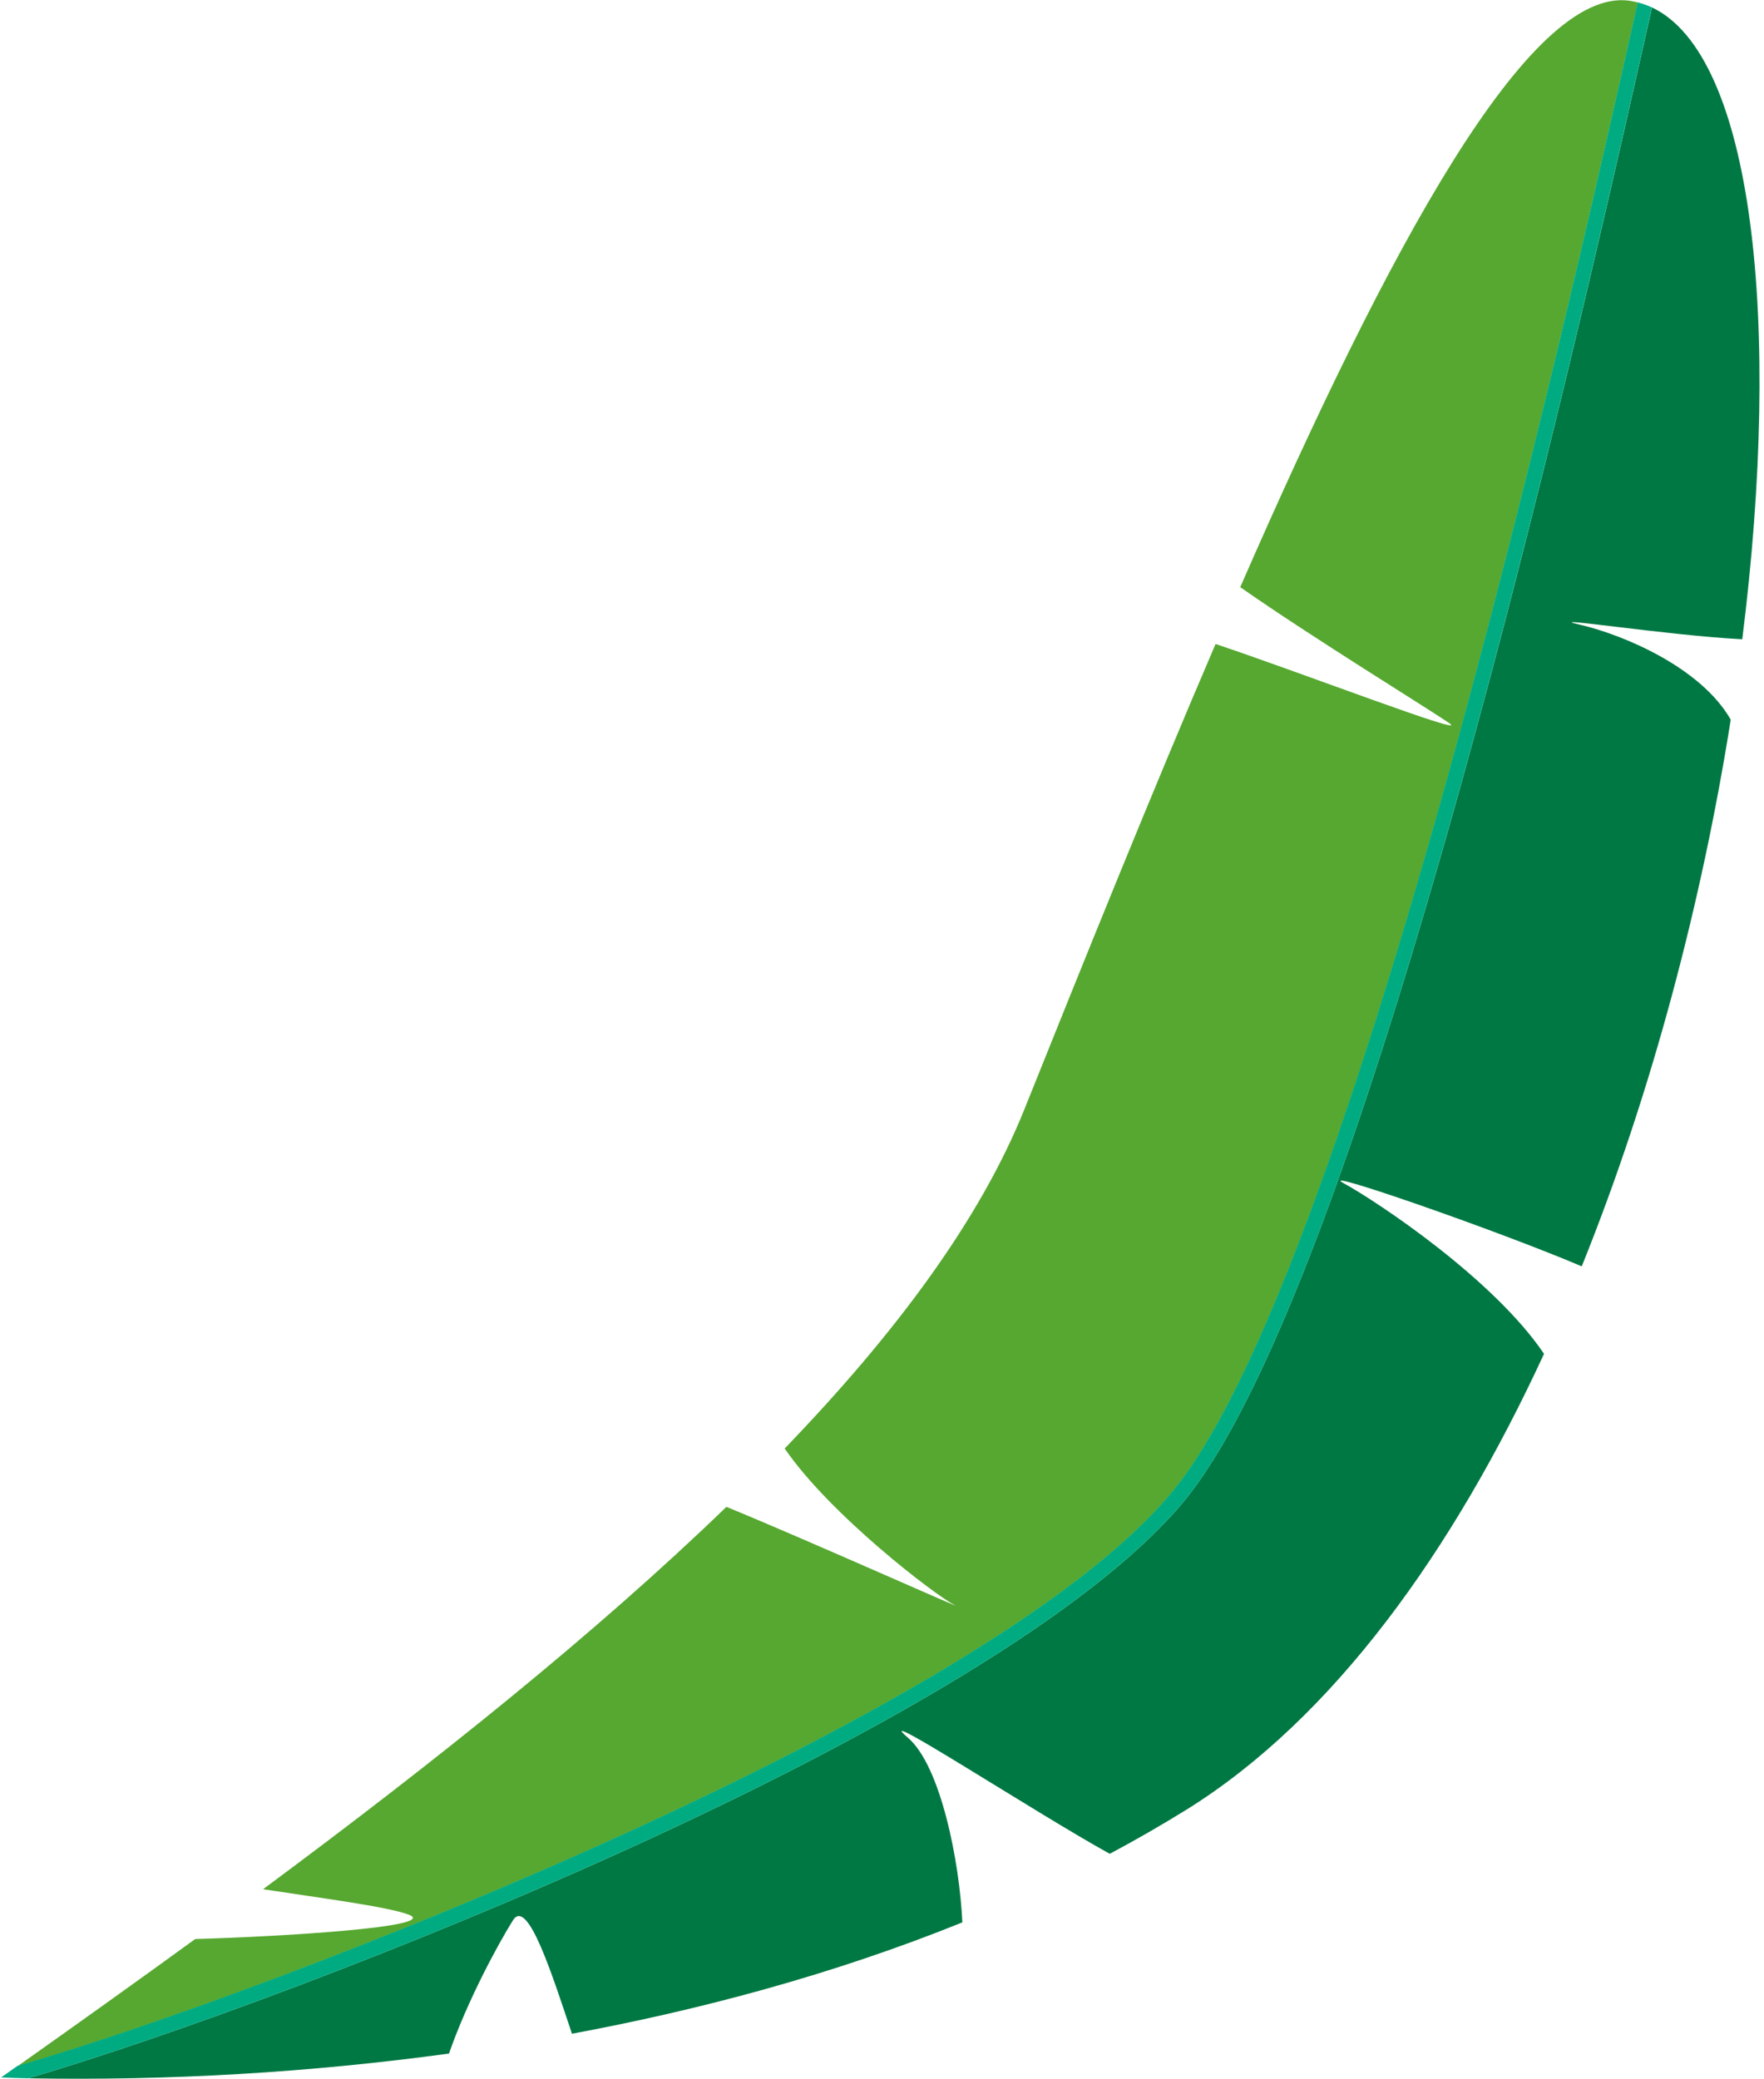 <svg width="241" height="284" viewBox="0 0 241 284" fill="none" xmlns="http://www.w3.org/2000/svg">
<path d="M161.654 205.188C135.913 235.994 41.082 272.929 3.876 283.898C23.09 284.248 42.301 283.118 61.342 280.518C63.845 273.33 68.017 265.608 70.078 262.32C72.093 259.112 75.477 269.88 78.142 277.811C95.552 274.573 113.843 269.73 131.478 262.599C131.098 254.297 128.52 241.218 124.048 237.38C118.474 232.598 141.57 247.693 151.616 253.233C155.185 251.331 158.691 249.313 162.134 247.18C182.227 234.663 198.518 211.838 210.947 184.937C204.038 174.695 188.184 164.16 183.595 161.644C179.452 159.371 204.347 167.994 216.099 172.984C225.741 149.107 232.558 122.92 236.455 98.305C232.354 91.141 221.723 86.689 215.82 85.329C210.175 84.028 227.81 86.806 238.028 87.324C243.493 43.909 239.496 7.525 225.699 1.021C221.99 17.471 213.826 54.114 203.671 92.243C191.159 139.095 175.814 188.066 161.654 205.188Z" fill="#007843"/>
<path d="M160.094 203.87C173.72 187.549 189.298 138.44 201.698 91.709C211.886 53.434 220.055 16.691 223.764 0.341C223.392 0.253 223.021 0.157 222.65 0.103C208.945 -1.866 189.757 33.713 169.444 80.206C179.327 87.123 195.202 96.84 198.043 98.818C200.813 100.741 177.383 91.746 166.073 87.97C157.42 108.134 148.6 129.983 139.968 151.498C133.906 166.609 122.387 182.121 107.205 197.866C113.463 207.003 127.869 217.967 130.318 219.189C133.218 220.65 110.747 210.553 99.245 205.839C81.397 223.09 59.548 240.575 35.942 258.069C43.59 259.245 52.948 260.447 55.818 261.536C60.332 263.234 38.02 264.56 26.672 264.873C18.699 270.664 10.576 276.463 2.387 282.254C38.521 271.745 135.062 234.13 160.094 203.87Z" fill="#56A830"/>
<path d="M3.876 283.898C41.083 272.929 135.913 235.994 161.655 205.188C175.815 188.083 191.159 139.094 203.663 92.238C213.818 54.11 221.982 17.467 225.691 1.017C225.066 0.727 224.415 0.495 223.747 0.324C220.051 16.691 211.869 53.434 201.681 91.692C189.265 138.419 173.703 187.532 160.078 203.853C135.045 234.113 38.521 271.728 2.374 282.212C1.632 282.725 0.893 283.259 0.155 283.781C1.315 283.835 2.57 283.873 3.876 283.898Z" fill="#00AB82"/>
</svg>
